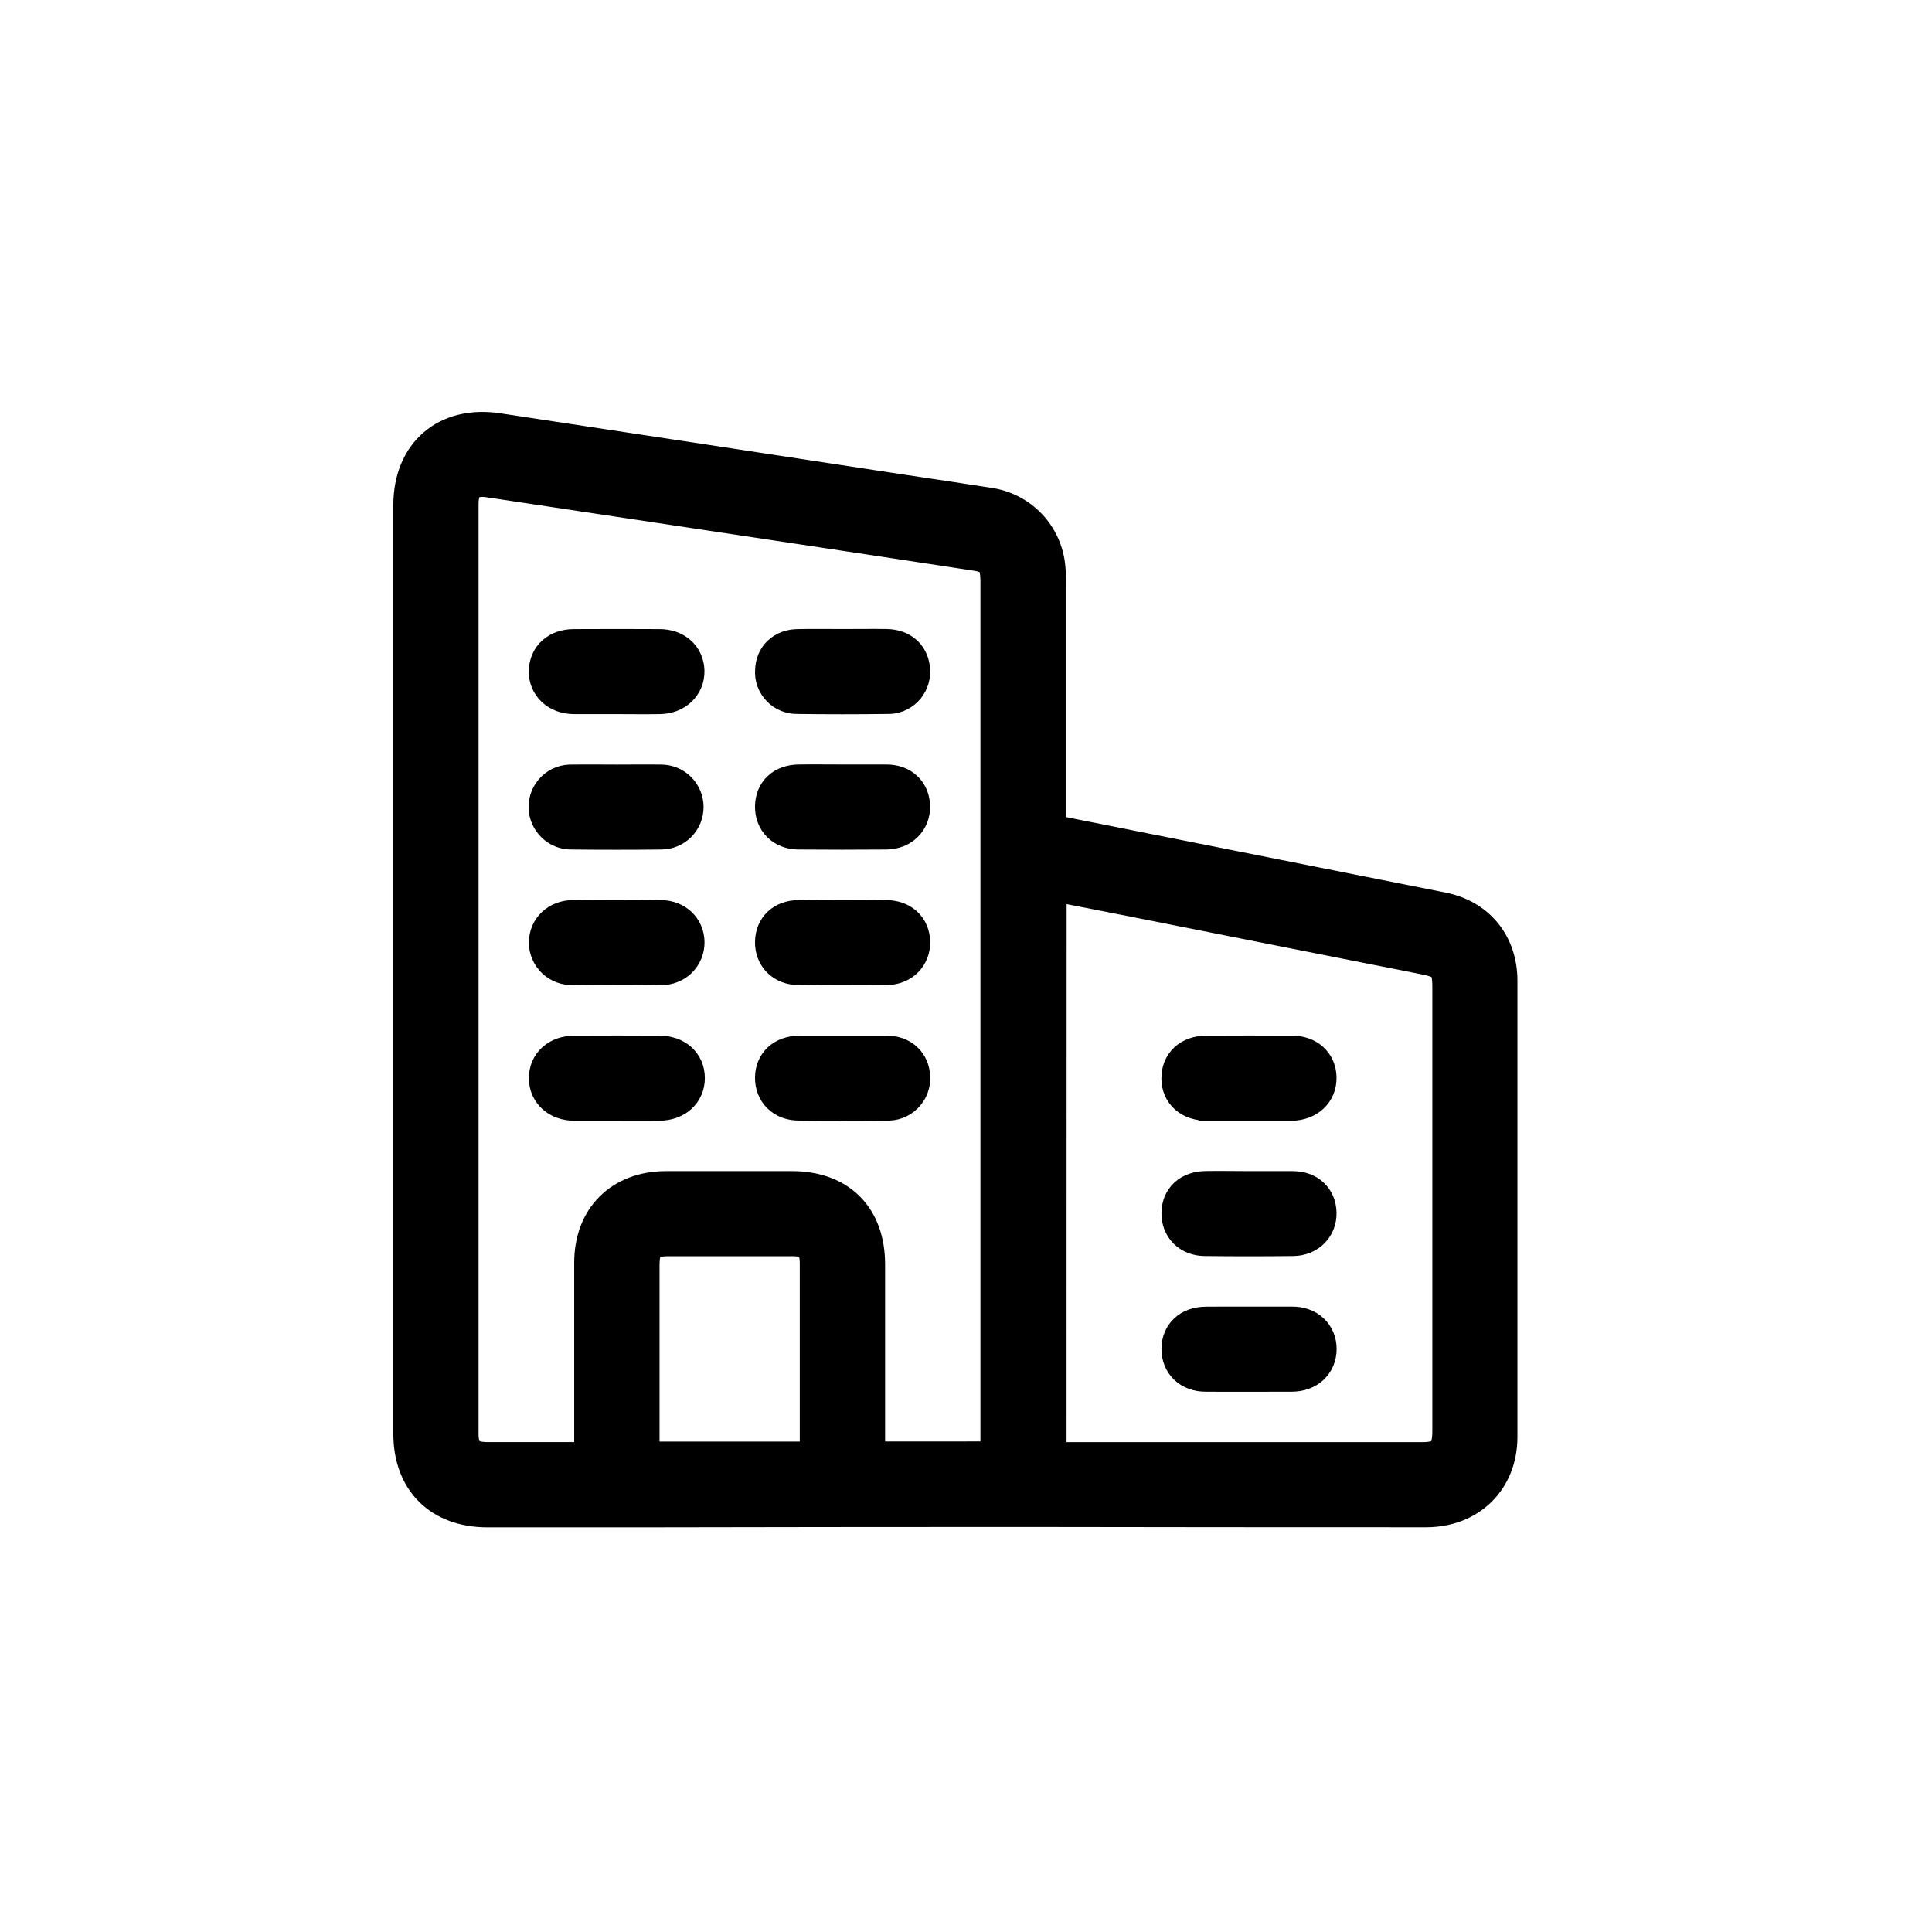 <svg width="24" height="24" viewBox="0 0 24 24" fill="none" xmlns="http://www.w3.org/2000/svg">
<path d="M12.991 10.355L14.316 10.619C15.513 10.857 16.711 11.095 17.908 11.333C18.335 11.418 18.6 11.744 18.6 12.183C18.6 14.073 18.6 15.962 18.6 17.851C18.6 18.364 18.235 18.722 17.716 18.722C16.025 18.722 14.334 18.721 12.642 18.718C11.065 18.718 9.487 18.72 7.91 18.723H6.057C5.486 18.723 5.136 18.376 5.136 17.808V6.277C5.136 5.654 5.562 5.287 6.181 5.382C7.852 5.635 9.523 5.888 11.193 6.143C11.552 6.195 11.911 6.251 12.27 6.306C12.457 6.331 12.629 6.418 12.759 6.554C12.889 6.69 12.968 6.866 12.985 7.053C12.991 7.118 12.993 7.184 12.992 7.249C12.992 8.227 12.992 9.205 12.992 10.182L12.991 10.355ZM12.429 18.156V7.226C12.429 6.969 12.361 6.877 12.132 6.842C11.366 6.725 10.601 6.609 9.834 6.494C8.583 6.306 7.333 6.118 6.082 5.93C5.832 5.892 5.695 6.002 5.695 6.257C5.695 10.109 5.695 13.962 5.695 17.814C5.695 18.057 5.803 18.163 6.05 18.164C6.453 18.164 6.857 18.164 7.262 18.164C7.299 18.164 7.336 18.159 7.383 18.155V17.987C7.383 17.22 7.383 16.453 7.383 15.686C7.383 15.146 7.734 14.799 8.273 14.798C8.794 14.798 9.315 14.798 9.837 14.798C10.405 14.798 10.744 15.137 10.745 15.705C10.745 16.472 10.745 17.239 10.745 18.005V18.157L12.429 18.156ZM12.999 18.165H17.661C17.948 18.165 18.043 18.067 18.043 17.775C18.043 15.938 18.043 14.102 18.043 12.265C18.043 11.986 17.98 11.912 17.707 11.858L13.896 11.103C13.601 11.044 13.305 10.988 13 10.929L12.999 18.165ZM10.185 18.158V18.033C10.185 17.253 10.185 16.473 10.185 15.693C10.185 15.458 10.084 15.356 9.85 15.355H8.312C8.029 15.355 7.943 15.442 7.943 15.724C7.943 16.491 7.943 17.258 7.943 18.025C7.943 18.068 7.947 18.11 7.95 18.158L10.185 18.158Z" fill="black" stroke="black" stroke-width="0.5"/>
<path d="M7.655 8.621C7.48 8.621 7.304 8.621 7.128 8.621C6.942 8.619 6.815 8.5 6.819 8.335C6.824 8.171 6.944 8.066 7.127 8.065C7.482 8.063 7.837 8.063 8.192 8.065C8.375 8.065 8.496 8.175 8.501 8.334C8.505 8.494 8.379 8.619 8.193 8.621C8.007 8.624 7.835 8.621 7.655 8.621Z" fill="black" stroke="black" stroke-width="0.5"/>
<path d="M10.475 8.064C10.655 8.064 10.834 8.061 11.014 8.064C11.193 8.067 11.302 8.177 11.304 8.336C11.306 8.374 11.3 8.411 11.286 8.446C11.272 8.481 11.252 8.513 11.225 8.54C11.199 8.566 11.167 8.587 11.132 8.601C11.097 8.615 11.059 8.621 11.022 8.619C10.65 8.624 10.278 8.624 9.905 8.619C9.868 8.62 9.83 8.613 9.796 8.599C9.761 8.585 9.73 8.564 9.704 8.536C9.678 8.509 9.658 8.477 9.645 8.442C9.632 8.407 9.627 8.369 9.63 8.332C9.633 8.174 9.742 8.068 9.91 8.065C10.098 8.061 10.287 8.064 10.475 8.064Z" fill="black" stroke="black" stroke-width="0.5"/>
<path d="M7.66 9.748C7.845 9.748 8.029 9.745 8.213 9.748C8.249 9.748 8.285 9.755 8.319 9.769C8.352 9.783 8.383 9.803 8.409 9.829C8.435 9.855 8.455 9.886 8.469 9.919C8.483 9.953 8.49 9.989 8.49 10.025C8.49 10.062 8.483 10.098 8.469 10.132C8.455 10.165 8.435 10.196 8.409 10.222C8.383 10.248 8.352 10.268 8.319 10.282C8.285 10.296 8.249 10.303 8.213 10.303C7.845 10.307 7.476 10.307 7.106 10.303C7.069 10.305 7.031 10.298 6.996 10.285C6.961 10.272 6.929 10.251 6.902 10.225C6.875 10.199 6.854 10.168 6.839 10.134C6.824 10.099 6.816 10.062 6.816 10.024C6.816 9.987 6.824 9.95 6.838 9.916C6.853 9.881 6.874 9.85 6.901 9.824C6.928 9.798 6.96 9.778 6.995 9.765C7.03 9.752 7.068 9.746 7.105 9.748C7.295 9.745 7.477 9.748 7.66 9.748Z" fill="black" stroke="black" stroke-width="0.5"/>
<path d="M10.473 9.747C10.653 9.747 10.832 9.747 11.012 9.747C11.192 9.747 11.301 9.858 11.304 10.018C11.307 10.177 11.19 10.301 11.01 10.303C10.647 10.306 10.284 10.306 9.92 10.303C9.741 10.303 9.626 10.182 9.629 10.016C9.633 9.85 9.744 9.75 9.921 9.747C10.099 9.744 10.289 9.747 10.473 9.747Z" fill="black" stroke="black" stroke-width="0.5"/>
<path d="M7.658 11.431C7.842 11.431 8.027 11.428 8.21 11.431C8.381 11.434 8.5 11.549 8.502 11.705C8.502 11.742 8.495 11.779 8.481 11.814C8.467 11.849 8.445 11.88 8.419 11.907C8.392 11.933 8.36 11.954 8.325 11.967C8.29 11.981 8.253 11.988 8.215 11.986C7.847 11.991 7.478 11.991 7.112 11.986C7.074 11.988 7.037 11.982 7.002 11.969C6.967 11.956 6.934 11.936 6.907 11.91C6.88 11.884 6.858 11.853 6.843 11.819C6.828 11.784 6.82 11.747 6.82 11.71C6.82 11.552 6.94 11.433 7.119 11.431C7.298 11.428 7.478 11.431 7.658 11.431Z" fill="black" stroke="black" stroke-width="0.5"/>
<path d="M10.472 11.431C10.652 11.431 10.831 11.428 11.01 11.431C11.189 11.434 11.301 11.541 11.305 11.7C11.309 11.859 11.192 11.985 11.013 11.987C10.649 11.991 10.286 11.991 9.922 11.987C9.742 11.987 9.627 11.867 9.629 11.702C9.632 11.537 9.743 11.434 9.92 11.431C10.097 11.428 10.288 11.431 10.472 11.431Z" fill="black" stroke="black" stroke-width="0.5"/>
<path d="M7.663 13.672C7.488 13.672 7.312 13.672 7.136 13.672C6.947 13.672 6.82 13.556 6.82 13.393C6.82 13.229 6.945 13.116 7.136 13.115C7.488 13.113 7.839 13.113 8.19 13.115C8.381 13.115 8.506 13.228 8.506 13.392C8.506 13.555 8.38 13.67 8.19 13.672C8.012 13.674 7.837 13.672 7.663 13.672Z" fill="black" stroke="black" stroke-width="0.5"/>
<path d="M10.47 13.114C10.65 13.114 10.83 13.114 11.009 13.114C11.189 13.114 11.3 13.223 11.305 13.382C11.307 13.42 11.301 13.459 11.287 13.495C11.273 13.531 11.252 13.563 11.224 13.591C11.197 13.618 11.164 13.639 11.128 13.653C11.092 13.667 11.053 13.672 11.014 13.67C10.651 13.674 10.287 13.674 9.924 13.67C9.743 13.67 9.628 13.552 9.629 13.387C9.631 13.221 9.745 13.119 9.932 13.114H10.47V13.114Z" fill="black" stroke="black" stroke-width="0.5"/>
<path d="M15.505 13.672C15.335 13.672 15.164 13.672 14.993 13.672C14.8 13.672 14.677 13.562 14.677 13.396C14.677 13.229 14.79 13.117 14.985 13.115C15.34 13.113 15.694 13.113 16.049 13.115C16.233 13.115 16.351 13.226 16.353 13.388C16.355 13.551 16.233 13.668 16.043 13.673H15.504L15.505 13.672Z" fill="black" stroke="black" stroke-width="0.5"/>
<path d="M15.519 14.798C15.699 14.798 15.878 14.798 16.058 14.798C16.238 14.798 16.348 14.906 16.353 15.065C16.358 15.223 16.241 15.351 16.063 15.353C15.699 15.357 15.336 15.357 14.972 15.353C14.791 15.353 14.676 15.234 14.678 15.069C14.68 14.904 14.793 14.799 14.981 14.797C15.168 14.794 15.34 14.798 15.519 14.798Z" fill="black" stroke="black" stroke-width="0.5"/>
<path d="M15.517 16.481C15.696 16.481 15.876 16.481 16.055 16.481C16.235 16.481 16.355 16.597 16.354 16.759C16.353 16.922 16.233 17.036 16.052 17.038C15.693 17.038 15.334 17.041 14.975 17.038C14.794 17.038 14.677 16.921 14.678 16.756C14.679 16.592 14.792 16.484 14.978 16.482C15.164 16.48 15.337 16.481 15.517 16.481Z" fill="black" stroke="black" stroke-width="0.5"/>
</svg>
